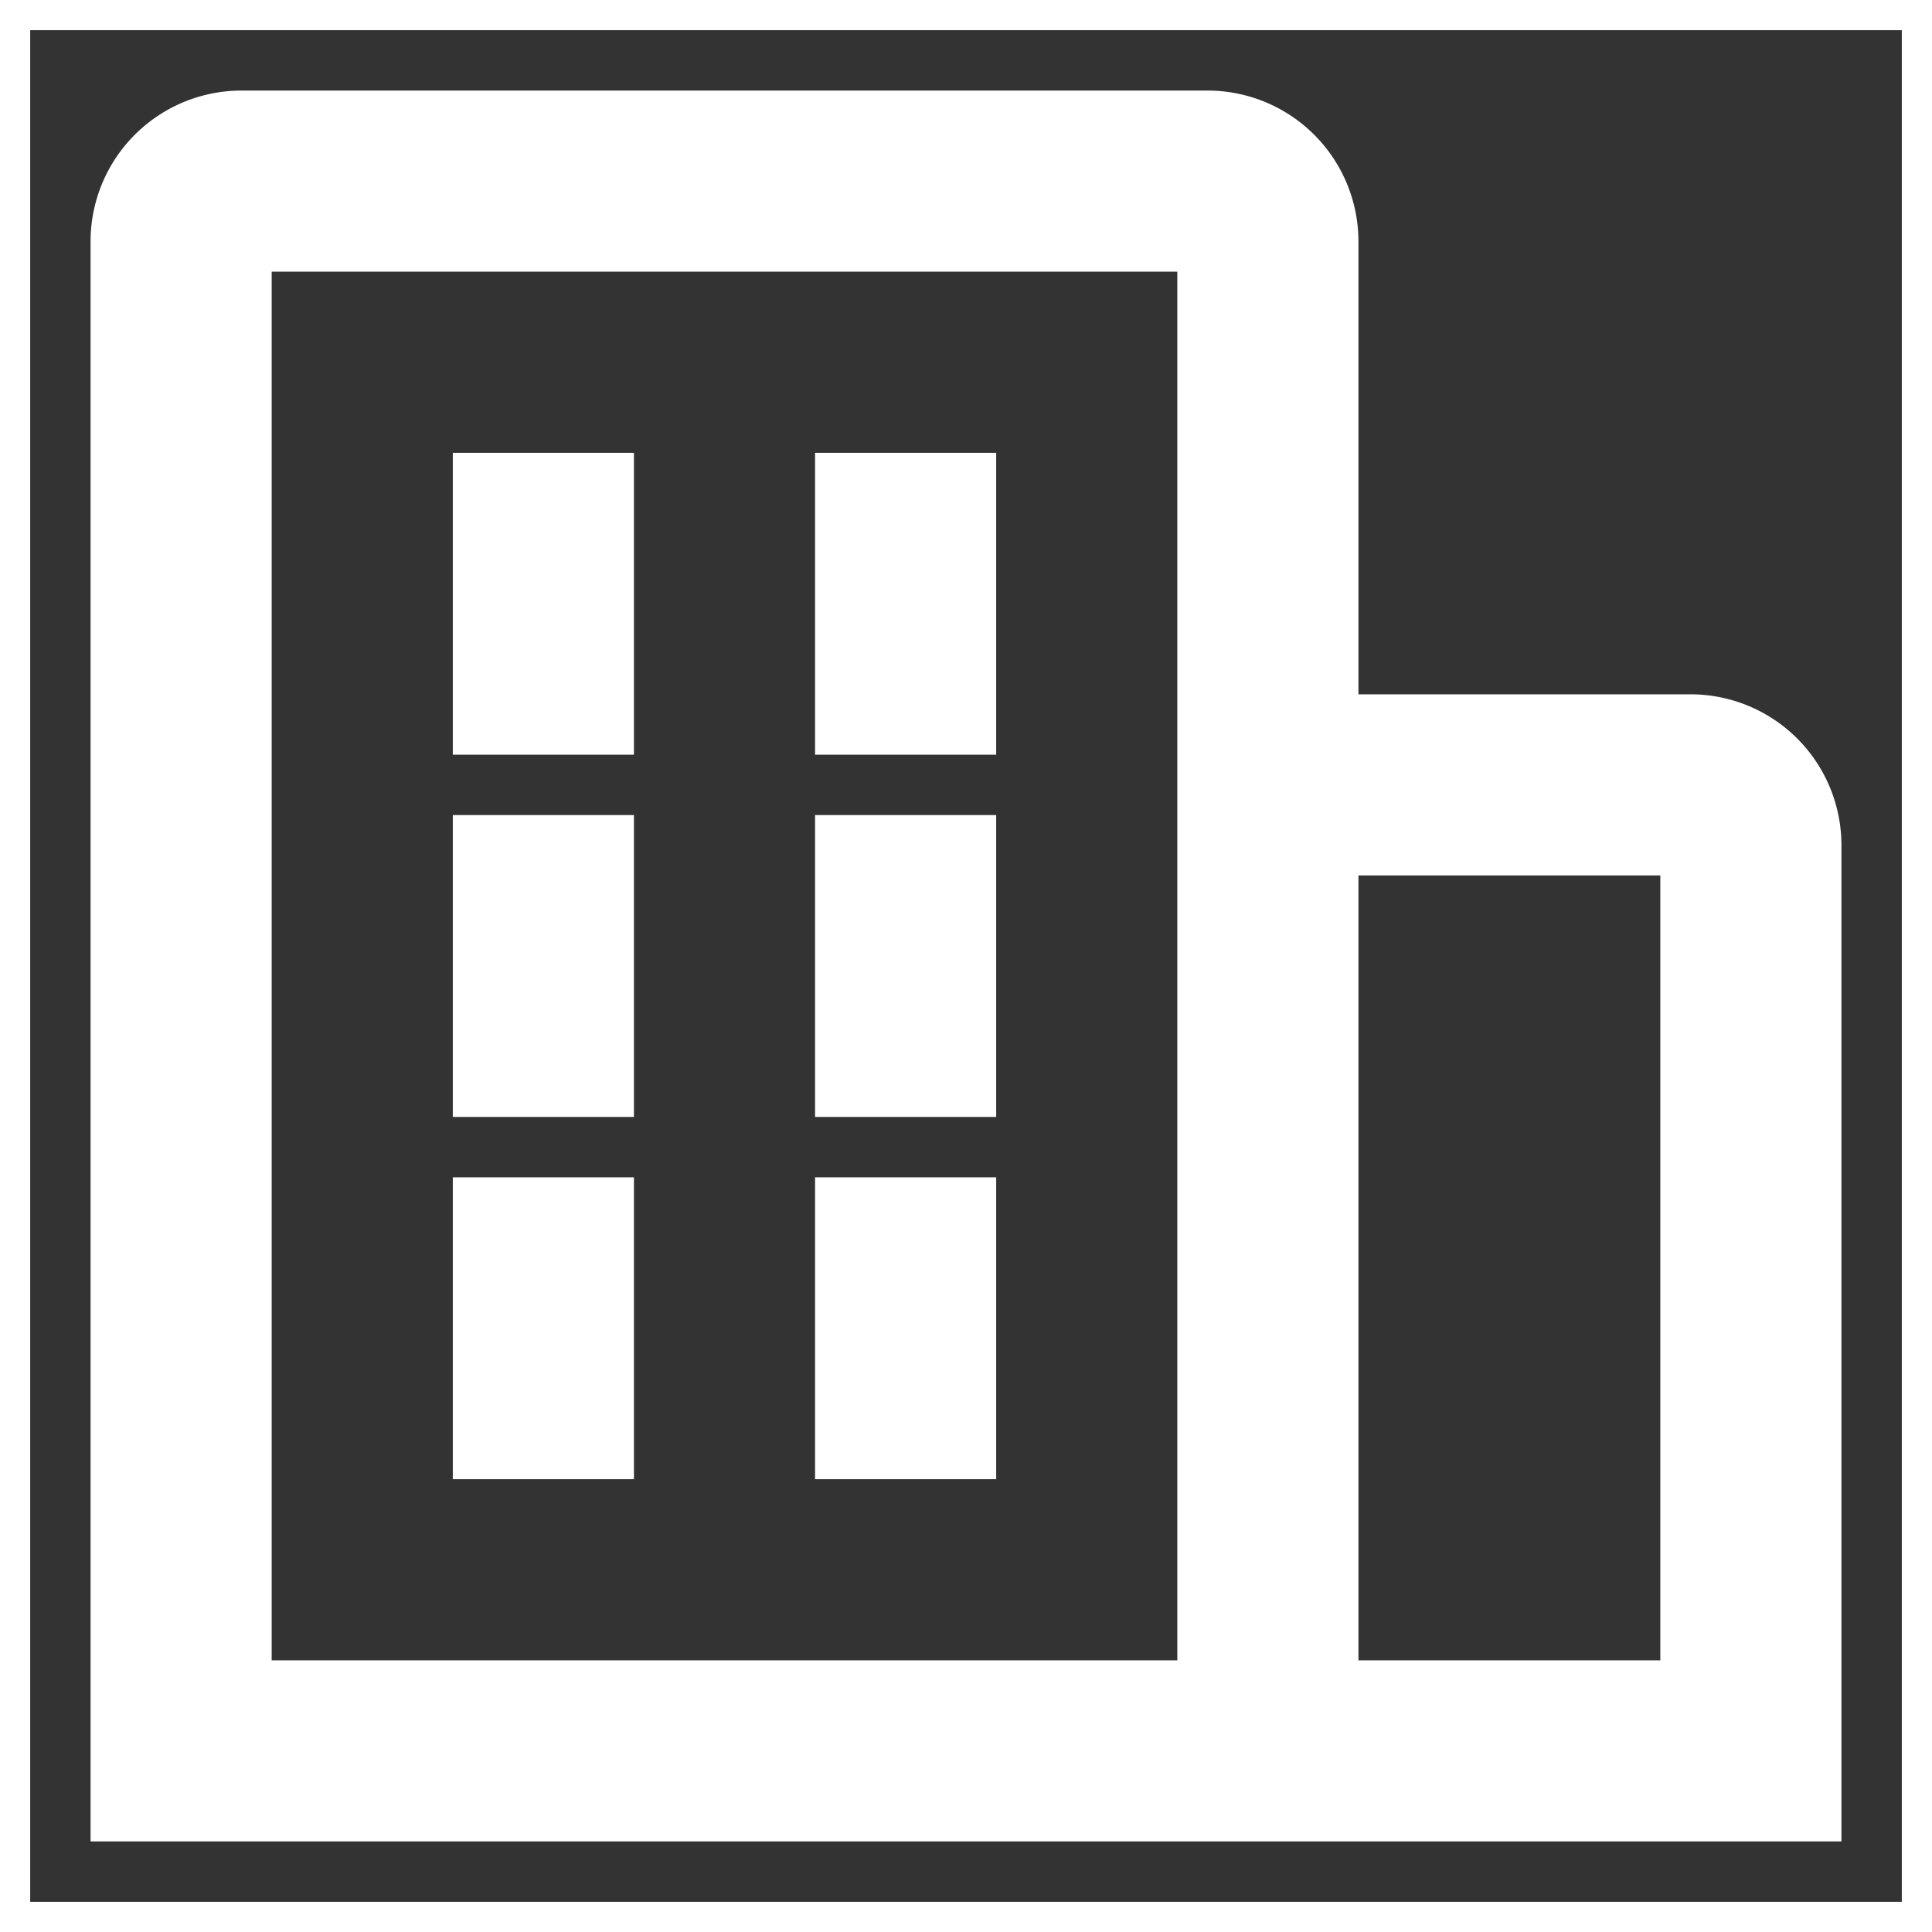<!DOCTYPE svg PUBLIC "-//W3C//DTD SVG 1.1//EN" "http://www.w3.org/Graphics/SVG/1.1/DTD/svg11.dtd">
<!-- Uploaded to: SVG Repo, www.svgrepo.com, Transformed by: SVG Repo Mixer Tools -->
<svg fill="#ffffff" width="64px" height="64px" viewBox="0 0 32 32" id="icon" xmlns="http://www.w3.org/2000/svg" stroke="#ffffff">
<rect x="0" y="0" width="32" height="32" fill="#333333" stroke="none"/>
<g id="SVGRepo_bgCarrier" stroke-width="0"/>
<g id="SVGRepo_tracerCarrier" stroke-linecap="round" stroke-linejoin="round"/>
<g id="SVGRepo_iconCarrier">
<defs>
<style>.cls-1{fill:none;}</style>
</defs>
<title>enterprise</title>
<rect x="8" y="8" width="2" height="4"/>
<rect x="8" y="14" width="2" height="4"/>
<rect x="14" y="8" width="2" height="4"/>
<rect x="14" y="14" width="2" height="4"/>
<rect x="8" y="20" width="2" height="4"/>
<rect x="14" y="20" width="2" height="4"/>
<path d="M30,14a2,2,0,0,0-2-2H22V4a2,2,0,0,0-2-2H4A2,2,0,0,0,2,4V30H30ZM4,4H20V28H4ZM22,28V14h6V28Z"/>
<rect id="_Transparent_Rectangle_" data-name="&lt;Transparent Rectangle&gt;" class="cls-1" width="32" height="32"/>
</g>
</svg>